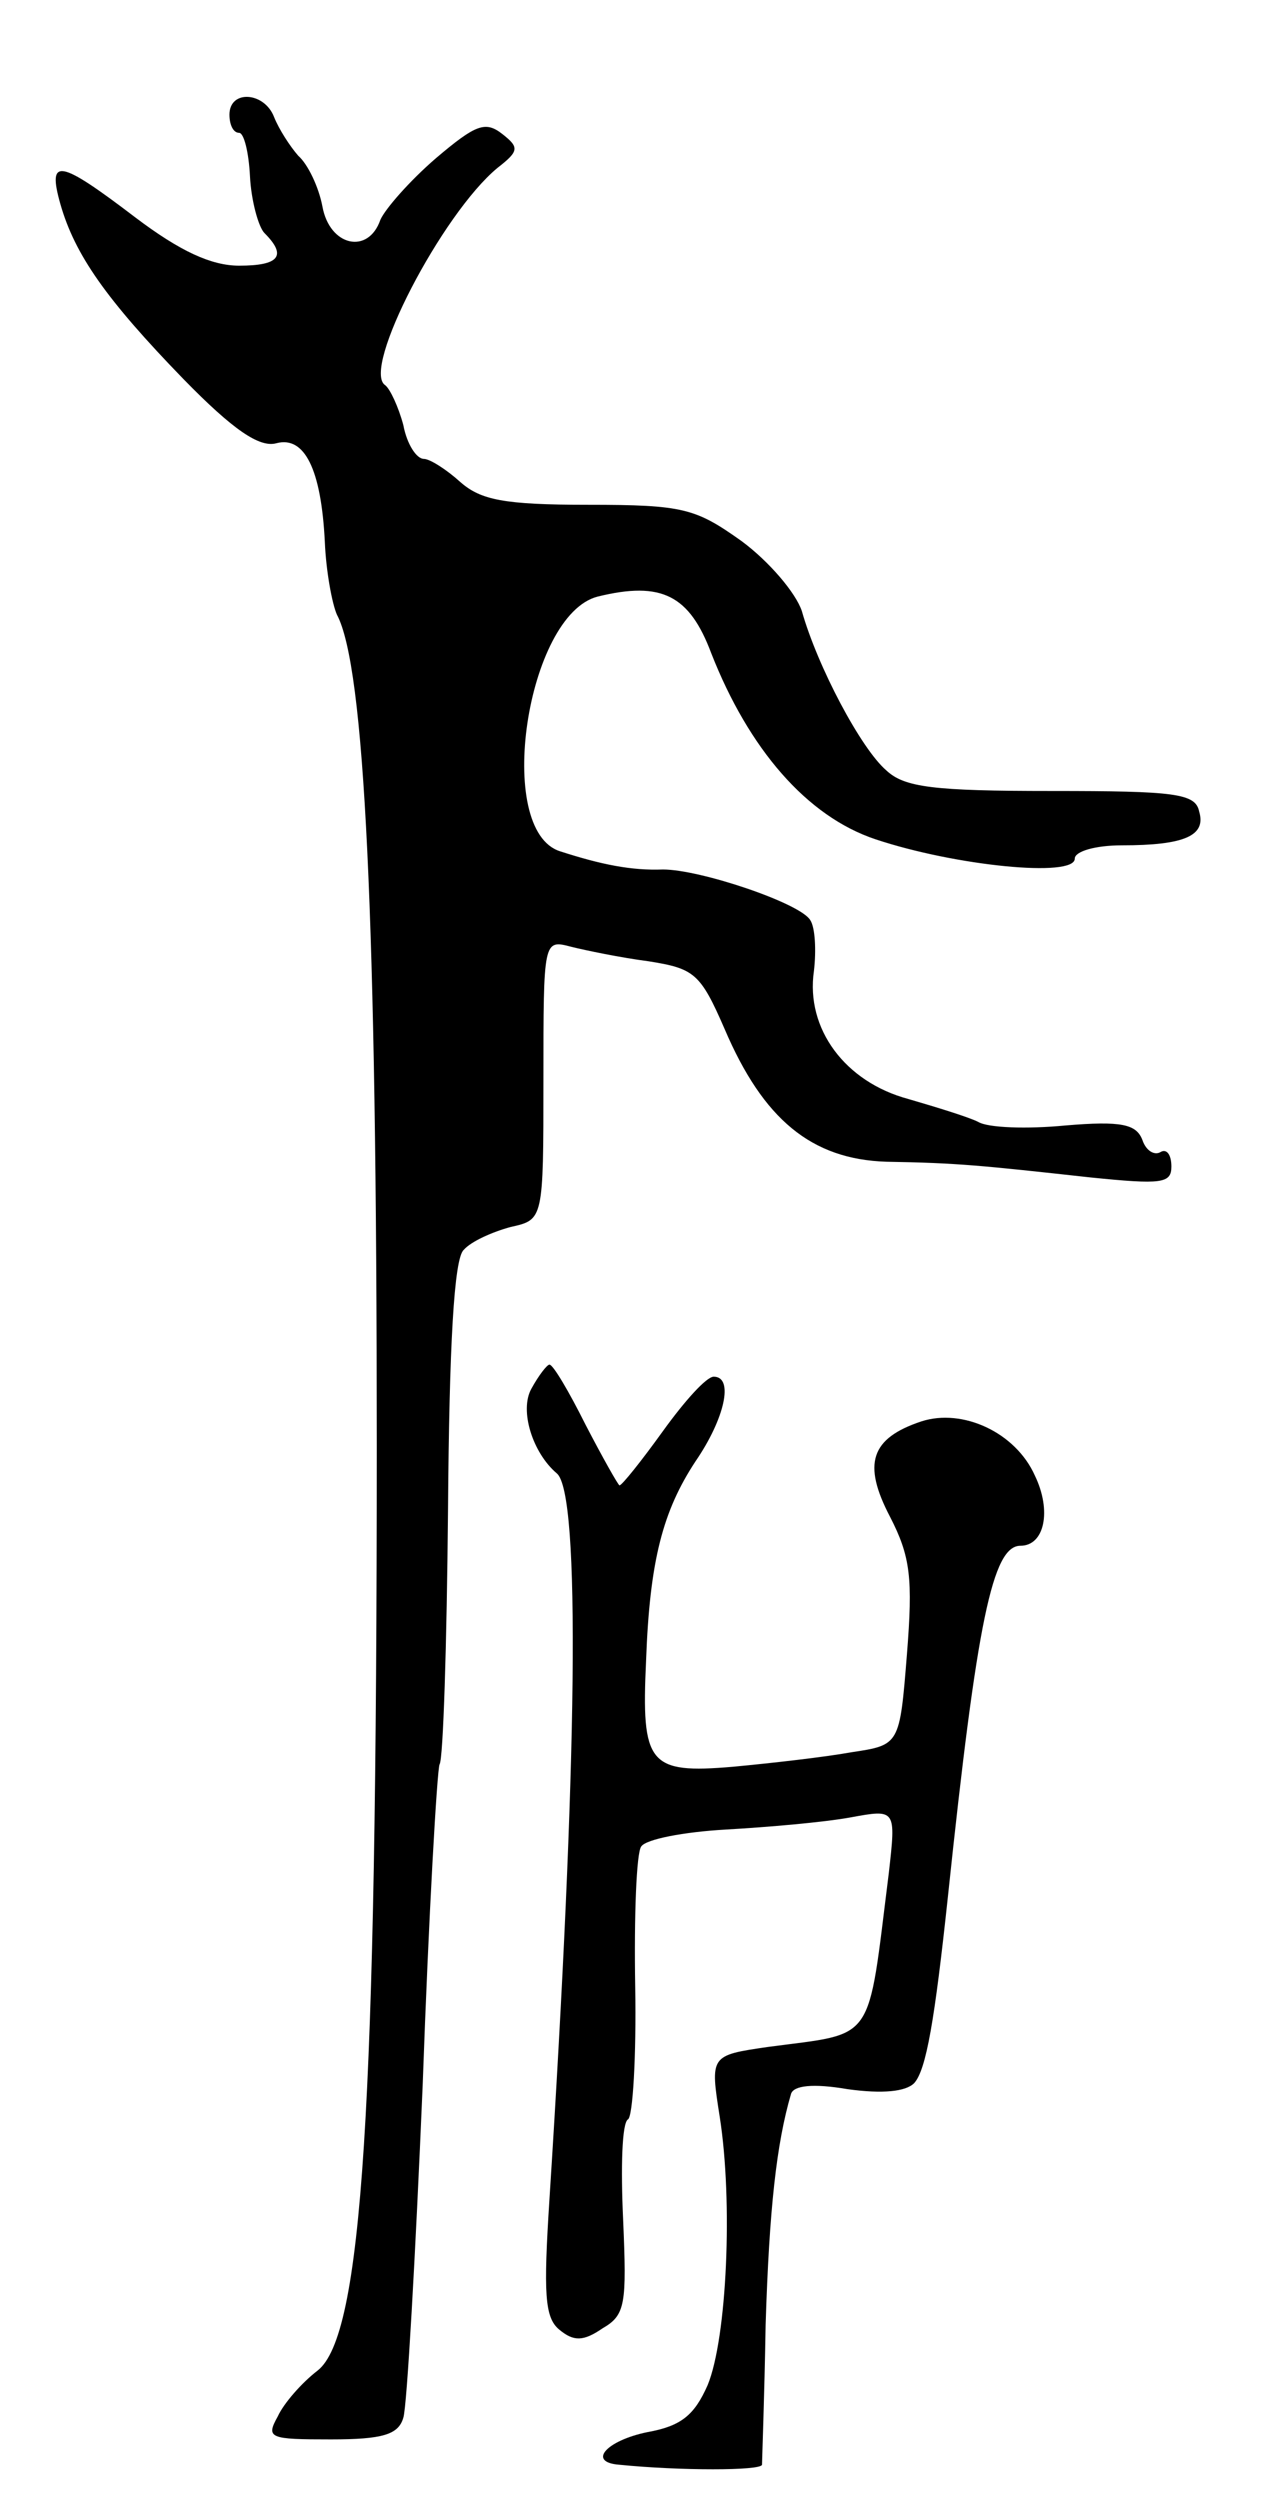 <svg version="1.0" xmlns="http://www.w3.org/2000/svg"
 width="105pt" height="207pt" viewBox="0 0 105 207"
 preserveAspectRatio="xMidYMid meet">
<g transform="translate(0,207) scale(0.1,-0.1)"
fill="#000000" stroke="none">
<path d="M190 1975 c0 -8 3 -15 8 -15 4 0 8 -16 9 -36 1 -20 7 -42 12 -47 19
-19 12 -27 -21 -27 -23 0 -49 12 -86 40 -63 48 -73 50 -62 11 12 -42 38 -79
102 -145 41 -42 63 -57 77 -53 23 6 37 -21 40 -82 1 -24 6 -51 10 -60 23 -43
33 -249 33 -689 0 -550 -12 -736 -49 -765 -13 -10 -28 -27 -33 -38 -10 -18 -7
-19 44 -19 43 0 56 4 60 18 3 9 10 133 16 275 5 142 12 262 14 266 3 4 6 99 7
211 1 136 5 208 13 215 6 7 24 15 39 19 27 6 27 6 27 122 0 116 0 116 23 110
12 -3 41 -9 64 -12 38 -6 43 -10 63 -56 32 -75 72 -108 134 -110 59 -1 78 -3
169 -13 59 -6 67 -5 67 9 0 10 -4 15 -9 12 -5 -3 -12 1 -15 10 -5 13 -17 16
-64 12 -31 -3 -64 -2 -72 3 -8 4 -34 12 -58 19 -52 14 -85 58 -78 106 2 17 1
36 -3 42 -8 14 -91 42 -122 42 -26 -1 -51 4 -85 15 -55 17 -28 196 31 211 53
13 76 1 94 -47 31 -79 79 -135 136 -154 66 -22 165 -32 165 -16 0 6 17 11 39
11 52 0 70 8 64 28 -3 15 -20 17 -122 17 -98 0 -122 3 -137 17 -21 18 -57 86
-70 132 -5 15 -27 41 -50 58 -38 27 -48 30 -127 30 -70 0 -89 4 -106 19 -11
10 -25 19 -30 19 -6 0 -14 12 -17 28 -4 15 -11 30 -15 33 -20 13 47 142 93
180 18 14 18 17 4 28 -14 11 -22 8 -55 -20 -22 -19 -42 -42 -46 -51 -10 -29
-42 -22 -48 11 -3 16 -12 35 -20 42 -7 8 -16 22 -20 32 -8 21 -37 23 -37 2z"/>
<path d="M440 920 c-10 -18 1 -53 21 -70 20 -16 17 -242 -6 -601 -5 -78 -4
-98 8 -108 12 -10 20 -10 36 1 19 11 20 20 17 90 -2 43 -1 80 4 83 4 2 7 52 6
110 -1 58 1 111 5 116 4 6 35 12 70 14 35 2 81 6 103 10 38 7 38 7 32 -46 -18
-143 -10 -132 -100 -144 -48 -7 -48 -7 -40 -58 11 -70 6 -183 -10 -222 -11
-25 -22 -34 -50 -39 -34 -7 -50 -25 -23 -27 50 -5 117 -5 118 0 0 3 2 56 3
116 3 96 9 150 21 191 2 7 18 9 47 4 29 -4 48 -2 55 5 10 11 17 52 28 155 24
228 37 290 60 290 20 0 26 29 12 58 -16 36 -60 56 -94 45 -42 -14 -49 -35 -26
-79 17 -33 19 -51 14 -114 -6 -75 -6 -75 -46 -81 -22 -4 -66 -9 -98 -12 -70
-6 -76 2 -72 88 3 83 14 124 41 165 24 35 32 70 15 70 -6 0 -24 -20 -42 -45
-18 -25 -34 -45 -36 -45 -1 0 -14 23 -28 50 -14 28 -27 50 -30 50 -2 0 -9 -9
-15 -20z"/>
</g>
</svg>
